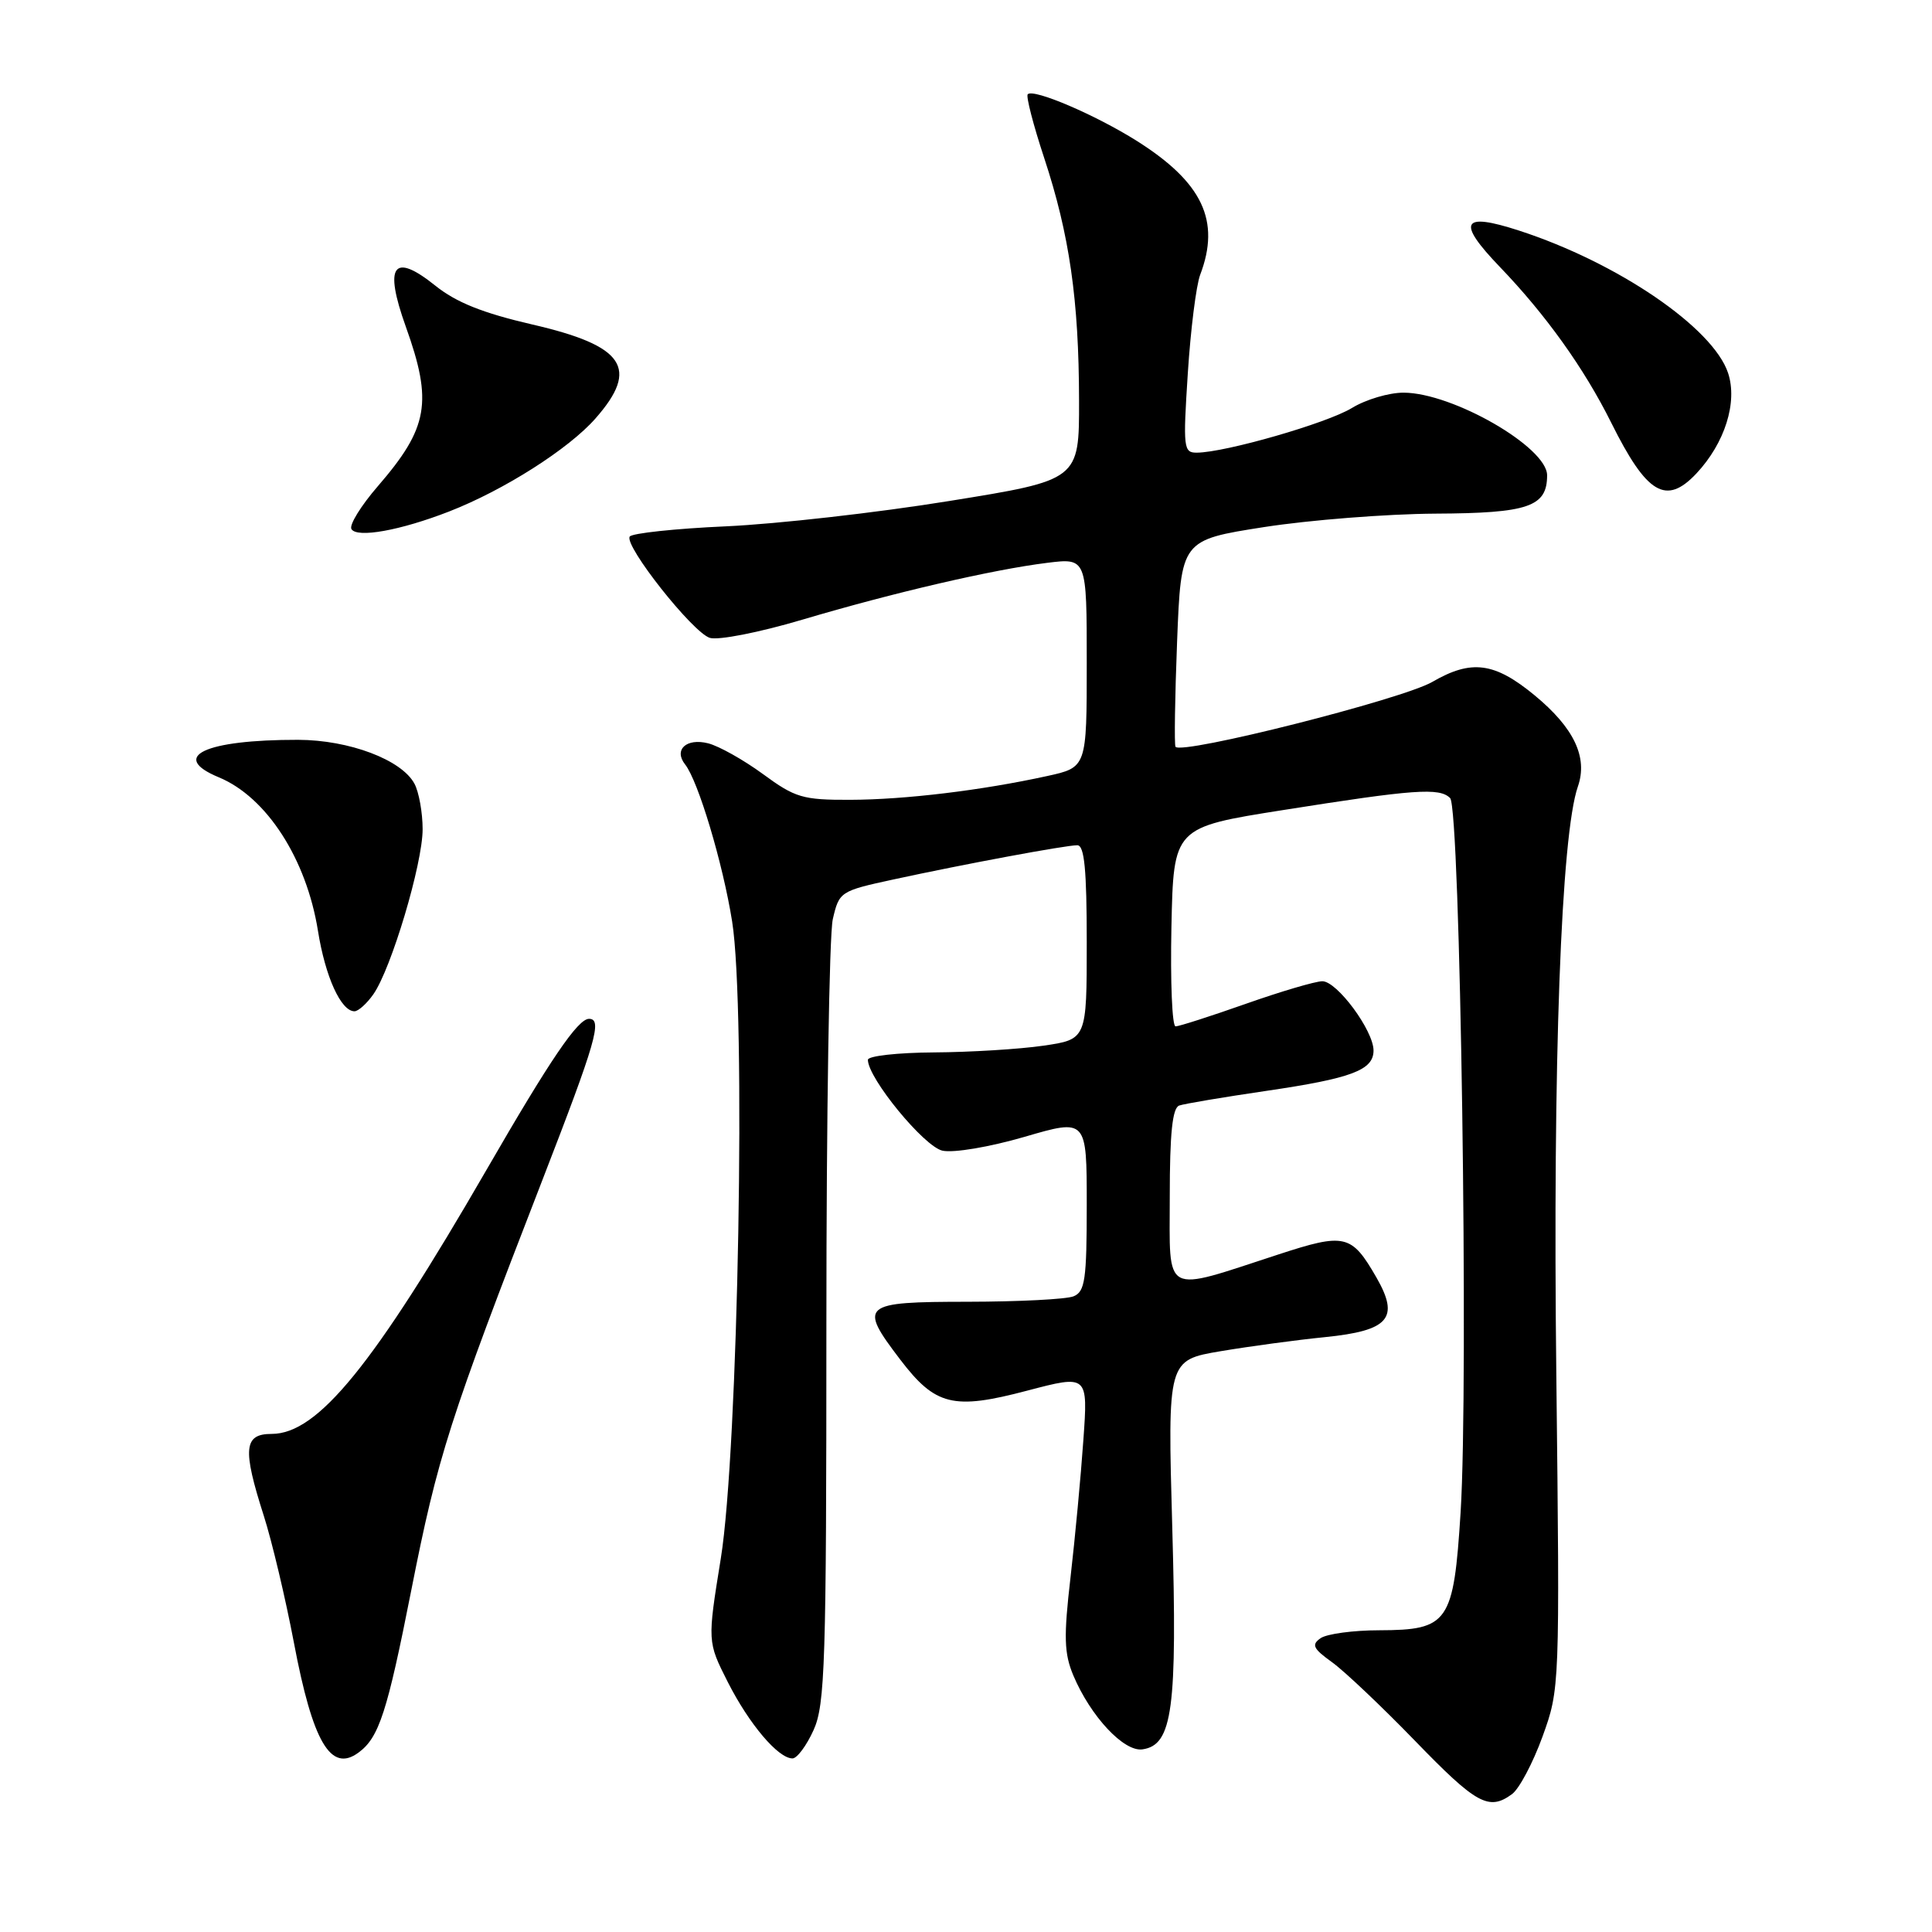 <?xml version="1.0" encoding="UTF-8" standalone="no"?>
<!DOCTYPE svg PUBLIC "-//W3C//DTD SVG 1.1//EN" "http://www.w3.org/Graphics/SVG/1.1/DTD/svg11.dtd" >
<svg xmlns="http://www.w3.org/2000/svg" xmlns:xlink="http://www.w3.org/1999/xlink" version="1.1" viewBox="0 0 256 256">
 <g >
 <path fill="currentColor"
d=" M 200.35 237.73 C 201.30 237.04 203.12 233.60 204.39 230.11 C 206.68 223.77 206.69 223.64 206.22 182.12 C 205.74 140.66 206.85 110.61 209.08 104.21 C 210.42 100.35 208.57 96.44 203.34 92.13 C 198.03 87.75 194.97 87.35 189.80 90.35 C 185.83 92.66 156.53 100.06 155.76 98.95 C 155.59 98.70 155.68 92.44 155.97 85.03 C 156.50 71.56 156.50 71.56 167.50 69.84 C 173.55 68.90 183.76 68.10 190.18 68.06 C 202.52 68.00 205.00 67.15 205.00 62.98 C 205.00 59.26 192.52 52.06 186.00 52.03 C 184.07 52.02 180.98 52.93 179.12 54.07 C 175.82 56.08 162.38 59.95 158.60 59.98 C 156.82 60.00 156.75 59.39 157.39 49.48 C 157.76 43.69 158.50 37.81 159.03 36.41 C 161.75 29.26 159.35 24.18 150.65 18.68 C 145.19 15.24 136.96 11.71 136.18 12.49 C 135.93 12.74 136.91 16.54 138.36 20.93 C 141.71 31.07 142.96 39.75 142.98 53.06 C 143.00 63.61 143.00 63.61 125.75 66.39 C 116.26 67.93 102.97 69.43 96.22 69.74 C 89.46 70.04 83.71 70.66 83.44 71.10 C 82.69 72.31 91.76 83.79 94.05 84.52 C 95.17 84.87 100.58 83.81 106.28 82.12 C 118.44 78.51 131.50 75.48 138.75 74.58 C 144.00 73.93 144.00 73.93 144.00 87.81 C 144.00 101.68 144.00 101.68 138.75 102.83 C 130.08 104.73 119.91 105.96 112.63 105.98 C 106.37 106.00 105.36 105.70 101.10 102.57 C 98.53 100.69 95.26 98.85 93.82 98.49 C 90.95 97.77 89.24 99.34 90.78 101.29 C 92.52 103.49 95.78 114.38 97.01 122.09 C 98.87 133.73 97.83 192.14 95.51 206.51 C 93.73 217.53 93.73 217.53 96.44 222.89 C 99.27 228.46 103.11 233.00 105.01 233.00 C 105.61 233.00 106.87 231.31 107.80 229.25 C 109.33 225.88 109.50 220.41 109.50 175.50 C 109.50 148.00 109.88 123.83 110.35 121.80 C 111.19 118.16 111.33 118.06 118.35 116.54 C 127.75 114.50 141.18 112.00 142.75 112.00 C 143.69 112.00 144.00 115.24 144.00 124.86 C 144.00 137.72 144.00 137.72 138.25 138.56 C 135.09 139.02 128.56 139.42 123.75 139.45 C 118.94 139.48 115.00 139.92 115.00 140.43 C 115.00 142.86 122.45 151.94 124.88 152.47 C 126.36 152.79 131.10 151.99 135.75 150.64 C 144.00 148.23 144.00 148.23 144.00 159.65 C 144.00 169.58 143.77 171.15 142.25 171.77 C 141.29 172.16 134.99 172.48 128.25 172.49 C 114.13 172.50 113.72 172.85 119.29 180.16 C 123.95 186.27 126.32 186.85 136.10 184.27 C 144.17 182.15 144.17 182.15 143.55 190.83 C 143.22 195.60 142.45 203.78 141.85 209.00 C 140.93 216.91 141.00 219.08 142.22 222.00 C 144.51 227.43 148.92 232.15 151.38 231.80 C 155.37 231.23 156.01 226.47 155.33 202.36 C 154.71 180.23 154.71 180.23 161.75 179.04 C 165.62 178.39 171.82 177.55 175.54 177.18 C 184.07 176.32 185.49 174.67 182.37 169.25 C 179.08 163.54 178.21 163.34 169.37 166.23 C 153.91 171.27 155.00 171.86 155.00 158.55 C 155.00 150.16 155.35 146.81 156.25 146.49 C 156.94 146.25 162.12 145.38 167.77 144.55 C 179.09 142.89 182.00 141.80 182.00 139.20 C 182.00 136.55 177.15 130.00 175.21 130.02 C 174.27 130.03 169.70 131.38 165.05 133.02 C 160.40 134.66 156.22 136.00 155.77 136.00 C 155.31 136.00 155.07 130.07 155.22 122.82 C 155.50 109.63 155.50 109.63 170.00 107.34 C 187.42 104.58 190.74 104.34 192.15 105.75 C 193.50 107.10 194.61 183.20 193.54 200.36 C 192.61 215.03 191.95 215.99 182.75 216.02 C 179.31 216.02 175.82 216.50 175.00 217.06 C 173.74 217.93 173.98 218.44 176.50 220.25 C 178.15 221.44 183.10 226.13 187.50 230.67 C 195.64 239.08 197.28 239.98 200.35 237.73 Z  M 47.50 232.23 C 50.22 230.24 51.30 226.91 54.49 210.75 C 58.02 192.89 59.51 188.23 71.92 156.23 C 78.98 138.02 79.85 135.00 78.05 135.00 C 76.57 135.00 72.92 140.37 64.47 155.00 C 49.49 180.93 42.11 190.00 36.00 190.00 C 32.30 190.00 32.11 191.96 34.96 200.87 C 36.04 204.25 37.83 211.80 38.94 217.64 C 41.44 230.87 43.83 234.93 47.50 232.23 Z  M 49.47 131.75 C 51.84 128.38 56.00 114.46 56.00 109.88 C 56.00 107.67 55.51 104.96 54.92 103.85 C 53.22 100.67 46.27 98.05 39.50 98.03 C 27.12 98.01 22.38 100.26 29.00 103.00 C 35.32 105.62 40.60 113.80 42.13 123.33 C 43.10 129.42 45.18 134.00 46.97 134.00 C 47.47 134.00 48.60 132.99 49.47 131.75 Z  M 59.50 67.78 C 66.75 64.96 75.36 59.49 78.91 55.44 C 84.76 48.79 82.75 45.81 70.50 42.99 C 63.98 41.48 60.44 40.07 57.67 37.84 C 52.10 33.38 50.85 35.13 53.77 43.28 C 57.36 53.29 56.76 56.68 50.07 64.42 C 47.82 67.02 46.24 69.58 46.57 70.11 C 47.32 71.32 53.05 70.29 59.50 67.78 Z  M 224.78 62.74 C 228.55 58.72 230.26 53.31 228.98 49.43 C 226.99 43.42 214.33 34.79 201.27 30.55 C 193.66 28.08 192.98 29.38 198.74 35.37 C 204.84 41.72 209.91 48.81 213.49 56.00 C 218.21 65.49 220.76 67.01 224.78 62.74 Z "/>
</g>
</svg>
